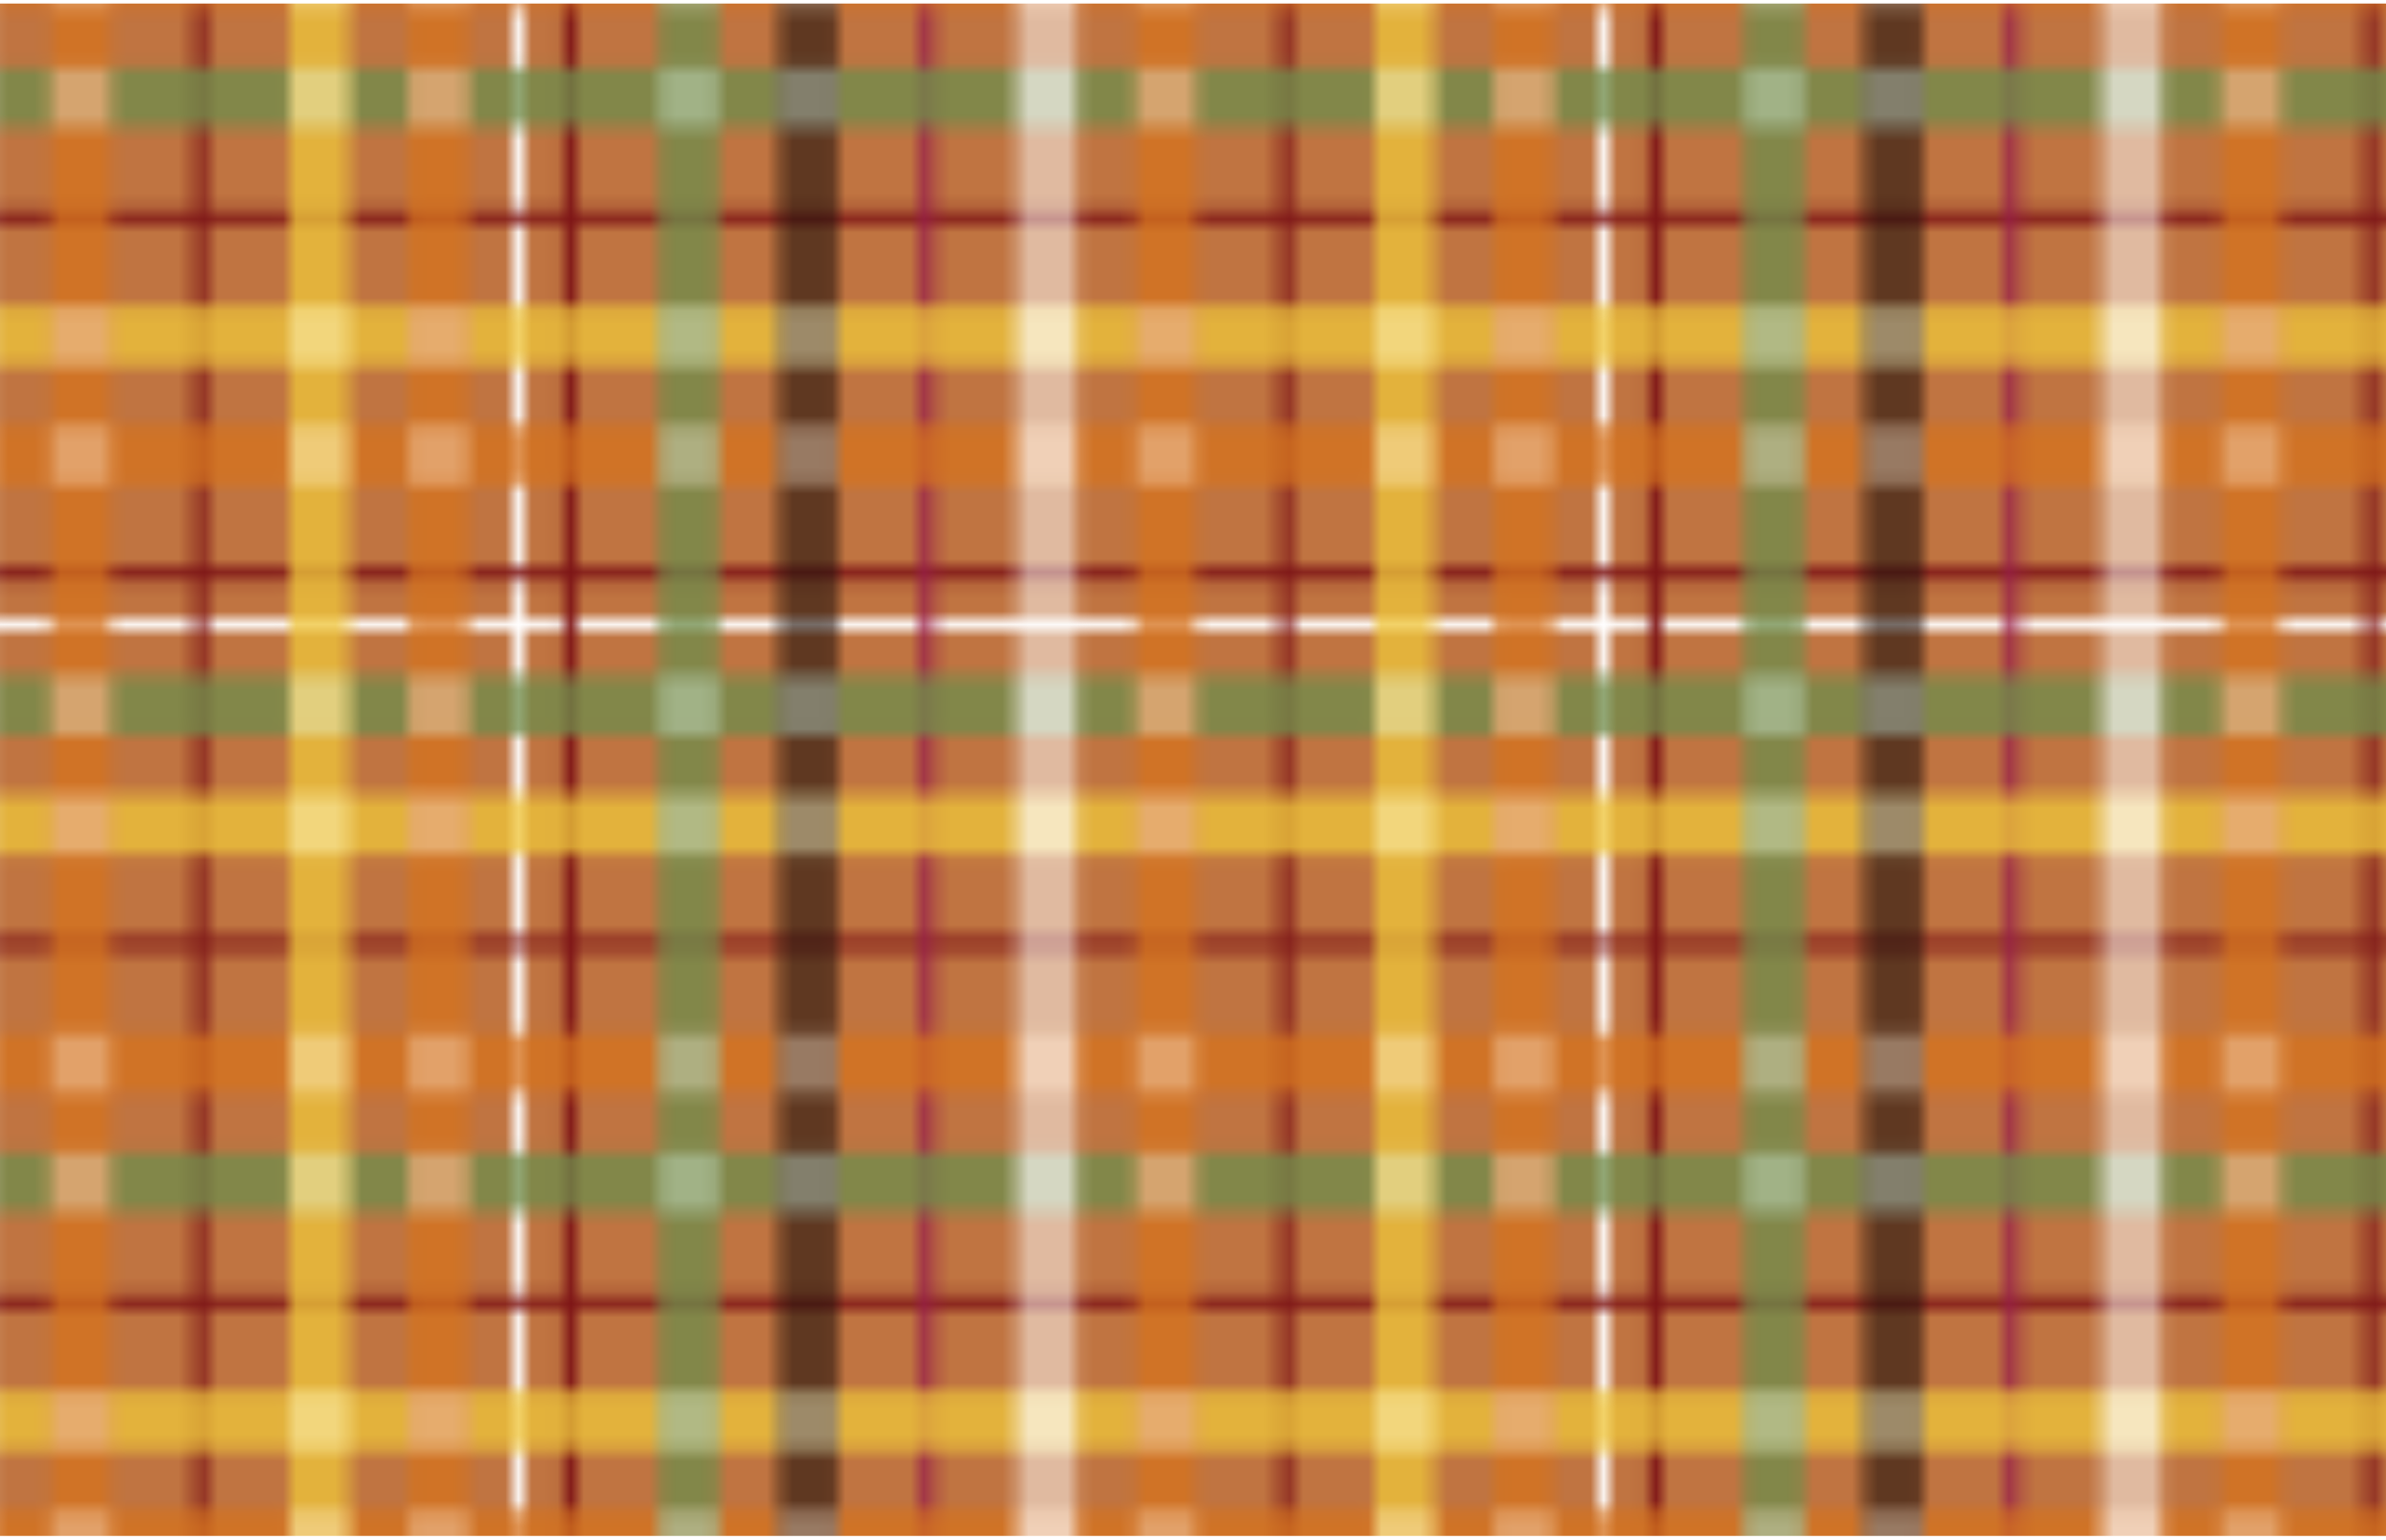<?xml version="1.0" encoding="utf-8"?>
<!-- Generator: Adobe Illustrator 24.0.2, SVG Export Plug-In . SVG Version: 6.00 Build 0)  -->
<svg version="1.1" id="Layer_1" xmlns="http://www.w3.org/2000/svg" xmlns:xlink="http://www.w3.org/1999/xlink" x="0px" y="0px"
	 viewBox="0 0 182.5 117.79" style="enable-background:new 0 0 182.5 117.79;" xml:space="preserve">
<style type="text/css">
	.st0{fill:none;}
	.st1{fill:#C07441;}
	.st2{fill:none;stroke:#7D1416;stroke-width:0.95;stroke-linecap:square;}
	.st3{fill:none;stroke:#971C49;stroke-width:0.95;stroke-linecap:square;}
	.st4{opacity:0.75;fill:#6D8E4D;}
	.st5{opacity:0.75;fill:#D5731E;}
	.st6{opacity:0.75;fill:#EEC63B;}
	.st7{opacity:0.5;fill:#FFFFFF;}
	.st8{opacity:0.6;fill:#1E110C;}
	.st9{opacity:0.33;fill:#FFFFFF;}
	.st10{fill:url(#SVGID_1_);}
</style>
<pattern  y="117.79" width="82.08" height="82.08" patternUnits="userSpaceOnUse" id="Cuadros_escoceses_4_Color_3" viewBox="5.7 -87.78 82.08 82.08" style="overflow:visible;">
	<g>
		<g>
			<rect x="5.7" y="-87.78" class="st0" width="82.08" height="82.08"/>
		</g>
		<rect x="5.7" y="-87.78" class="st1" width="82.08" height="82.08"/>
		<line class="st2" x1="4.89" y1="-36.48" x2="88.54" y2="-36.48"/>
		<line class="st2" x1="4.89" y1="-9.12" x2="88.54" y2="-9.12"/>
		<line class="st2" x1="4.89" y1="-63.84" x2="88.54" y2="-63.84"/>
		<line class="st3" x1="36.48" y1="-88.54" x2="36.48" y2="-4.89"/>
		<line class="st2" x1="63.84" y1="-88.54" x2="63.84" y2="-4.89"/>
		<line class="st2" x1="9.12" y1="-88.54" x2="9.12" y2="-4.89"/>
		<rect y="-47.88" class="st4" width="91.2" height="4.56"/>
		<rect y="-20.52" class="st5" width="91.2" height="4.56"/>
		<rect y="-75.24" class="st6" width="91.2" height="4.56"/>
		<rect y="-57" class="st5" width="91.2" height="4.56"/>
		<rect y="-29.64" class="st6" width="91.2" height="4.56"/>
		<rect y="-84.36" class="st4" width="91.2" height="4.56"/>
		<rect x="43.32" y="-91.2" class="st7" width="4.56" height="91.2"/>
		<rect x="70.68" y="-91.2" class="st6" width="4.56" height="91.2"/>
		<rect x="15.96" y="-91.2" class="st4" width="4.56" height="91.2"/>
		<rect x="52.44" y="-91.2" class="st5" width="4.56" height="91.2"/>
		<rect x="79.8" y="-91.2" class="st5" width="4.56" height="91.2"/>
		<rect x="25.08" y="-91.2" class="st8" width="4.56" height="91.2"/>
		<rect x="15.96" y="-75.24" class="st9" width="4.56" height="4.56"/>
		<rect x="25.08" y="-84.36" class="st9" width="4.56" height="4.56"/>
		<rect x="25.08" y="-75.24" class="st9" width="4.56" height="4.56"/>
		<rect x="15.96" y="-84.36" class="st9" width="4.56" height="4.56"/>
		<rect x="43.32" y="-75.24" class="st9" width="4.56" height="4.56"/>
		<rect x="52.44" y="-84.36" class="st9" width="4.56" height="4.56"/>
		<rect x="52.44" y="-75.24" class="st9" width="4.56" height="4.56"/>
		<rect x="43.32" y="-84.36" class="st9" width="4.56" height="4.56"/>
		<rect x="70.68" y="-75.24" class="st9" width="4.56" height="4.56"/>
		<rect x="79.8" y="-84.36" class="st9" width="4.56" height="4.56"/>
		<rect x="79.8" y="-75.24" class="st9" width="4.56" height="4.56"/>
		<rect x="70.68" y="-84.36" class="st9" width="4.56" height="4.56"/>
		<rect x="15.96" y="-47.88" class="st9" width="4.56" height="4.56"/>
		<rect x="25.08" y="-57" class="st9" width="4.56" height="4.56"/>
		<rect x="25.08" y="-47.88" class="st9" width="4.56" height="4.56"/>
		<rect x="15.96" y="-57" class="st9" width="4.56" height="4.56"/>
		<rect x="43.32" y="-47.88" class="st9" width="4.56" height="4.56"/>
		<rect x="52.44" y="-57" class="st9" width="4.56" height="4.56"/>
		<rect x="52.44" y="-47.88" class="st9" width="4.56" height="4.56"/>
		<rect x="43.32" y="-57" class="st9" width="4.56" height="4.56"/>
		<rect x="70.68" y="-47.88" class="st9" width="4.56" height="4.56"/>
		<rect x="79.8" y="-57" class="st9" width="4.56" height="4.56"/>
		<rect x="79.8" y="-47.88" class="st9" width="4.56" height="4.56"/>
		<rect x="70.68" y="-57" class="st9" width="4.56" height="4.56"/>
		<rect x="15.96" y="-20.52" class="st9" width="4.56" height="4.56"/>
		<rect x="25.08" y="-29.64" class="st9" width="4.56" height="4.56"/>
		<rect x="25.08" y="-20.52" class="st9" width="4.56" height="4.56"/>
		<rect x="15.96" y="-29.64" class="st9" width="4.56" height="4.56"/>
		<rect x="43.32" y="-20.52" class="st9" width="4.56" height="4.56"/>
		<rect x="52.44" y="-29.64" class="st9" width="4.56" height="4.56"/>
		<rect x="52.44" y="-20.52" class="st9" width="4.56" height="4.56"/>
		<rect x="43.32" y="-29.64" class="st9" width="4.56" height="4.56"/>
		<rect x="70.68" y="-20.52" class="st9" width="4.56" height="4.56"/>
		<rect x="79.8" y="-29.64" class="st9" width="4.56" height="4.56"/>
		<rect x="79.8" y="-20.52" class="st9" width="4.56" height="4.56"/>
		<rect x="70.68" y="-29.64" class="st9" width="4.56" height="4.56"/>
	</g>
</pattern>
<pattern  id="SVGID_1_" xlink:href="#Cuadros_escoceses_4_Color_3" patternTransform="matrix(1 0 0 1 -42.844 -69.51)">
</pattern>
<rect y="0.27" class="st10" width="182.5" height="117.24"/>
</svg>
